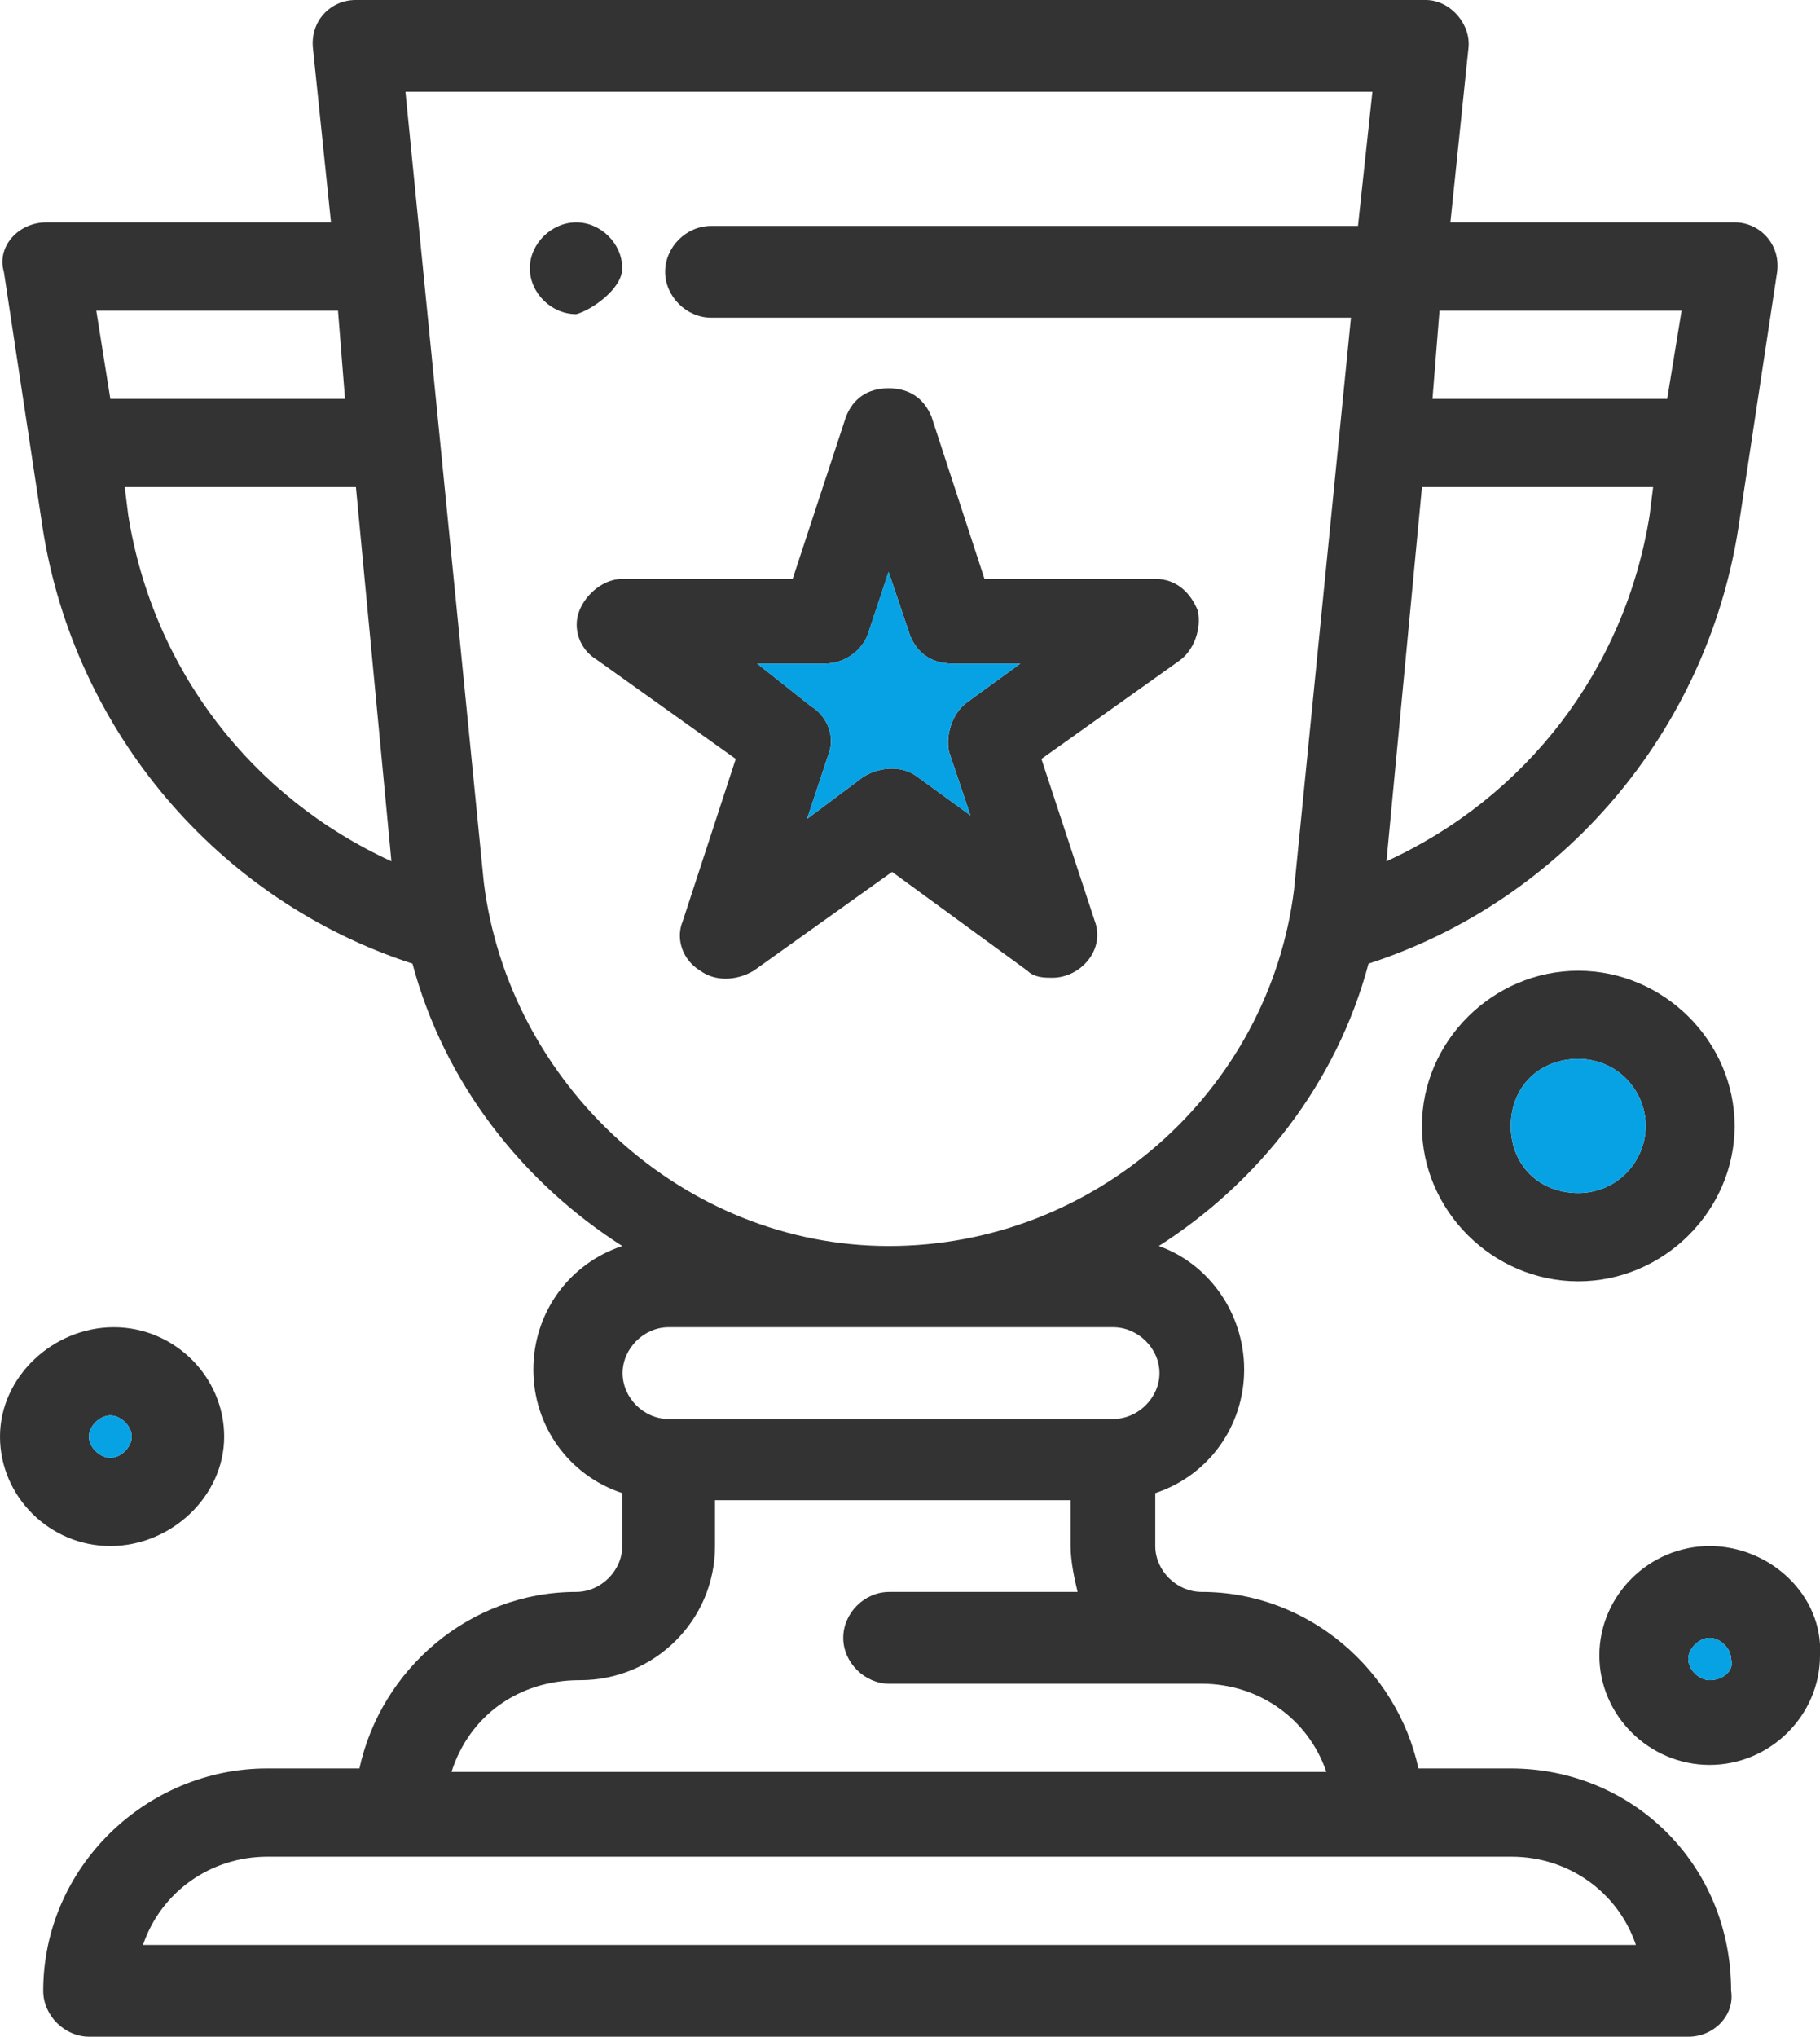 <svg width="59" height="66" viewBox="0 0 59 66" fill="none" xmlns="http://www.w3.org/2000/svg">
<g clip-path="url(#clip0_21_568)">
<path d="M48.977 57.307H45.982C45.287 54.104 42.405 51.587 38.954 51.587C38.145 51.587 37.451 50.901 37.451 50.1V48.385C39.182 47.813 40.332 46.211 40.332 44.381C40.332 42.551 39.182 40.95 37.565 40.378C40.788 38.319 43.328 35.116 44.364 31.227C50.697 29.168 55.31 23.678 56.346 17.158L57.611 8.808C57.725 7.893 57.03 7.206 56.233 7.206H47.018L47.599 1.601C47.713 0.801 47.018 0 46.221 0H11.527C10.718 0 10.035 0.686 10.149 1.601L10.73 7.206H1.504C0.581 7.206 -0.114 8.007 0.126 8.808L1.39 17.158C2.426 23.678 7.039 29.168 13.372 31.227C14.409 35.116 16.949 38.319 20.172 40.378C18.441 40.95 17.29 42.551 17.29 44.381C17.29 46.211 18.441 47.813 20.172 48.385V50.1C20.172 50.901 19.477 51.587 18.68 51.587C15.217 51.587 12.347 54.104 11.652 57.307H8.657C4.739 57.307 1.401 60.51 1.401 64.513C1.401 65.314 2.096 66 2.893 66H54.74C55.549 66 56.244 65.314 56.119 64.513C56.119 60.395 52.895 57.307 48.977 57.307ZM44.945 27.91L46.096 15.785H53.59L53.476 16.7C52.668 21.733 49.444 25.851 44.945 27.91ZM54.513 10.066L54.046 12.925H46.437L46.665 10.066H54.501H54.513ZM10.957 10.066L11.185 12.925H3.577L3.121 10.066H10.957ZM4.158 16.7L4.044 15.785H11.538L12.689 27.91C8.19 25.851 4.966 21.733 4.158 16.7ZM15.684 28.596L13.144 2.974H44.49L44.023 7.321H23.054C22.245 7.321 21.562 8.007 21.562 8.808C21.562 9.608 22.256 10.295 23.054 10.295H43.795L41.95 28.825C41.141 35.345 35.503 40.378 28.817 40.378C22.131 40.378 16.493 35.116 15.684 28.596ZM36.084 43.009C36.892 43.009 37.587 43.695 37.587 44.496C37.587 45.296 36.892 45.983 36.084 45.983H21.675C20.867 45.983 20.183 45.296 20.183 44.496C20.183 43.695 20.878 43.009 21.675 43.009H36.084ZM18.805 54.447C21.22 54.447 23.179 52.503 23.179 50.1V48.614H34.706V50.1C34.706 50.558 34.819 51.13 34.933 51.587H28.828C28.02 51.587 27.336 52.274 27.336 53.075C27.336 53.875 28.031 54.562 28.828 54.562H38.965C40.811 54.562 42.417 55.705 42.998 57.421H14.636C15.217 55.591 16.823 54.447 18.782 54.447H18.805ZM4.636 63.026C5.217 61.31 6.823 60.166 8.668 60.166H49C50.845 60.166 52.451 61.31 53.032 63.026H4.613H4.636Z" fill="#333333"/>
<path d="M3.69 43.009C1.731 43.009 0 44.61 0 46.555C0 48.499 1.617 50.1 3.576 50.1C5.536 50.1 7.267 48.499 7.267 46.555C7.267 44.61 5.649 43.009 3.69 43.009ZM3.576 47.241C3.235 47.241 2.882 46.898 2.882 46.555C2.882 46.211 3.235 45.868 3.576 45.868C3.918 45.868 4.271 46.211 4.271 46.555C4.271 46.898 3.918 47.241 3.576 47.241Z" fill="#333333"/>
<path d="M4.271 46.555C4.271 46.898 3.918 47.241 3.577 47.241C3.235 47.241 2.882 46.898 2.882 46.555C2.882 46.211 3.235 45.868 3.577 45.868C3.918 45.868 4.271 46.211 4.271 46.555Z" fill="#07A2E4"/>
<path d="M55.423 50.1C53.464 50.1 51.847 51.702 51.847 53.646C51.847 55.591 53.464 57.192 55.423 57.192C57.382 57.192 59 55.591 59 53.646C59.114 51.702 57.382 50.1 55.423 50.1ZM55.423 54.447C55.081 54.447 54.728 54.104 54.728 53.761C54.728 53.418 55.081 53.075 55.423 53.075C55.765 53.075 56.118 53.418 56.118 53.761C56.232 54.104 55.89 54.447 55.423 54.447Z" fill="#333333"/>
<path d="M55.423 54.447C55.082 54.447 54.728 54.104 54.728 53.761C54.728 53.418 55.082 53.075 55.423 53.075C55.765 53.075 56.118 53.418 56.118 53.761C56.232 54.104 55.89 54.447 55.423 54.447Z" fill="#07A2E4"/>
<path d="M51.163 31.456C48.395 31.456 46.095 33.743 46.095 36.489C46.095 39.234 48.395 41.522 51.163 41.522C53.931 41.522 56.232 39.234 56.232 36.489C56.232 33.743 53.931 31.456 51.163 31.456ZM51.163 38.662C49.888 38.662 48.976 37.747 48.976 36.489C48.976 35.23 49.888 34.315 51.163 34.315C52.439 34.315 53.35 35.345 53.35 36.489C53.35 37.633 52.428 38.662 51.163 38.662Z" fill="#333333"/>
<path d="M53.35 36.489C53.35 37.633 52.428 38.662 51.163 38.662C49.899 38.662 48.977 37.747 48.977 36.489C48.977 35.23 49.888 34.315 51.163 34.315C52.439 34.315 53.35 35.345 53.35 36.489Z" fill="#07A2E4"/>
<path d="M38.829 19.788C38.601 19.217 38.145 18.759 37.451 18.759H31.915L30.195 13.497C29.956 12.925 29.5 12.582 28.806 12.582C28.111 12.582 27.655 12.925 27.427 13.497L25.696 18.759H20.172C19.591 18.759 19.01 19.217 18.782 19.788C18.555 20.36 18.782 21.047 19.363 21.39L23.851 24.593L22.131 29.854C21.892 30.426 22.131 31.113 22.701 31.456C23.168 31.799 23.851 31.799 24.432 31.456L28.919 28.253L33.305 31.456C33.532 31.684 33.874 31.684 34.113 31.684C35.036 31.684 35.833 30.77 35.492 29.854L33.76 24.593L38.259 21.39C38.715 21.047 38.954 20.36 38.829 19.788ZM30.765 24.364L31.459 26.423L29.728 25.165C29.273 24.821 28.578 24.821 27.997 25.165L26.163 26.537L26.846 24.478C27.086 23.906 26.846 23.22 26.277 22.877L24.546 21.504H26.733C27.314 21.504 27.883 21.161 28.122 20.589L28.806 18.53L29.5 20.589C29.728 21.161 30.195 21.504 30.879 21.504H33.077L31.346 22.762C30.879 23.106 30.651 23.792 30.765 24.364Z" fill="#333333"/>
<path d="M30.764 24.364L31.459 26.423L29.727 25.165C29.272 24.821 28.577 24.821 27.996 25.165L26.162 26.537L26.846 24.478C27.085 23.906 26.846 23.22 26.276 22.877L24.545 21.504H26.732C27.313 21.504 27.882 21.161 28.121 20.589L28.805 18.53L29.5 20.589C29.727 21.161 30.194 21.504 30.878 21.504H33.076L31.345 22.762C30.878 23.106 30.65 23.792 30.764 24.364Z" fill="#07A2E4"/>
<path d="M20.171 8.693C20.171 7.893 19.477 7.206 18.679 7.206C17.882 7.206 17.176 7.893 17.176 8.693C17.176 9.494 17.871 10.18 18.679 10.18C19.135 10.066 20.171 9.38 20.171 8.693Z" fill="#333333"/>
</g>
<defs>
<clipPath id="clip0_21_568">
<rect width="59" height="66" fill="white"/>
</clipPath>
</defs>
</svg>
